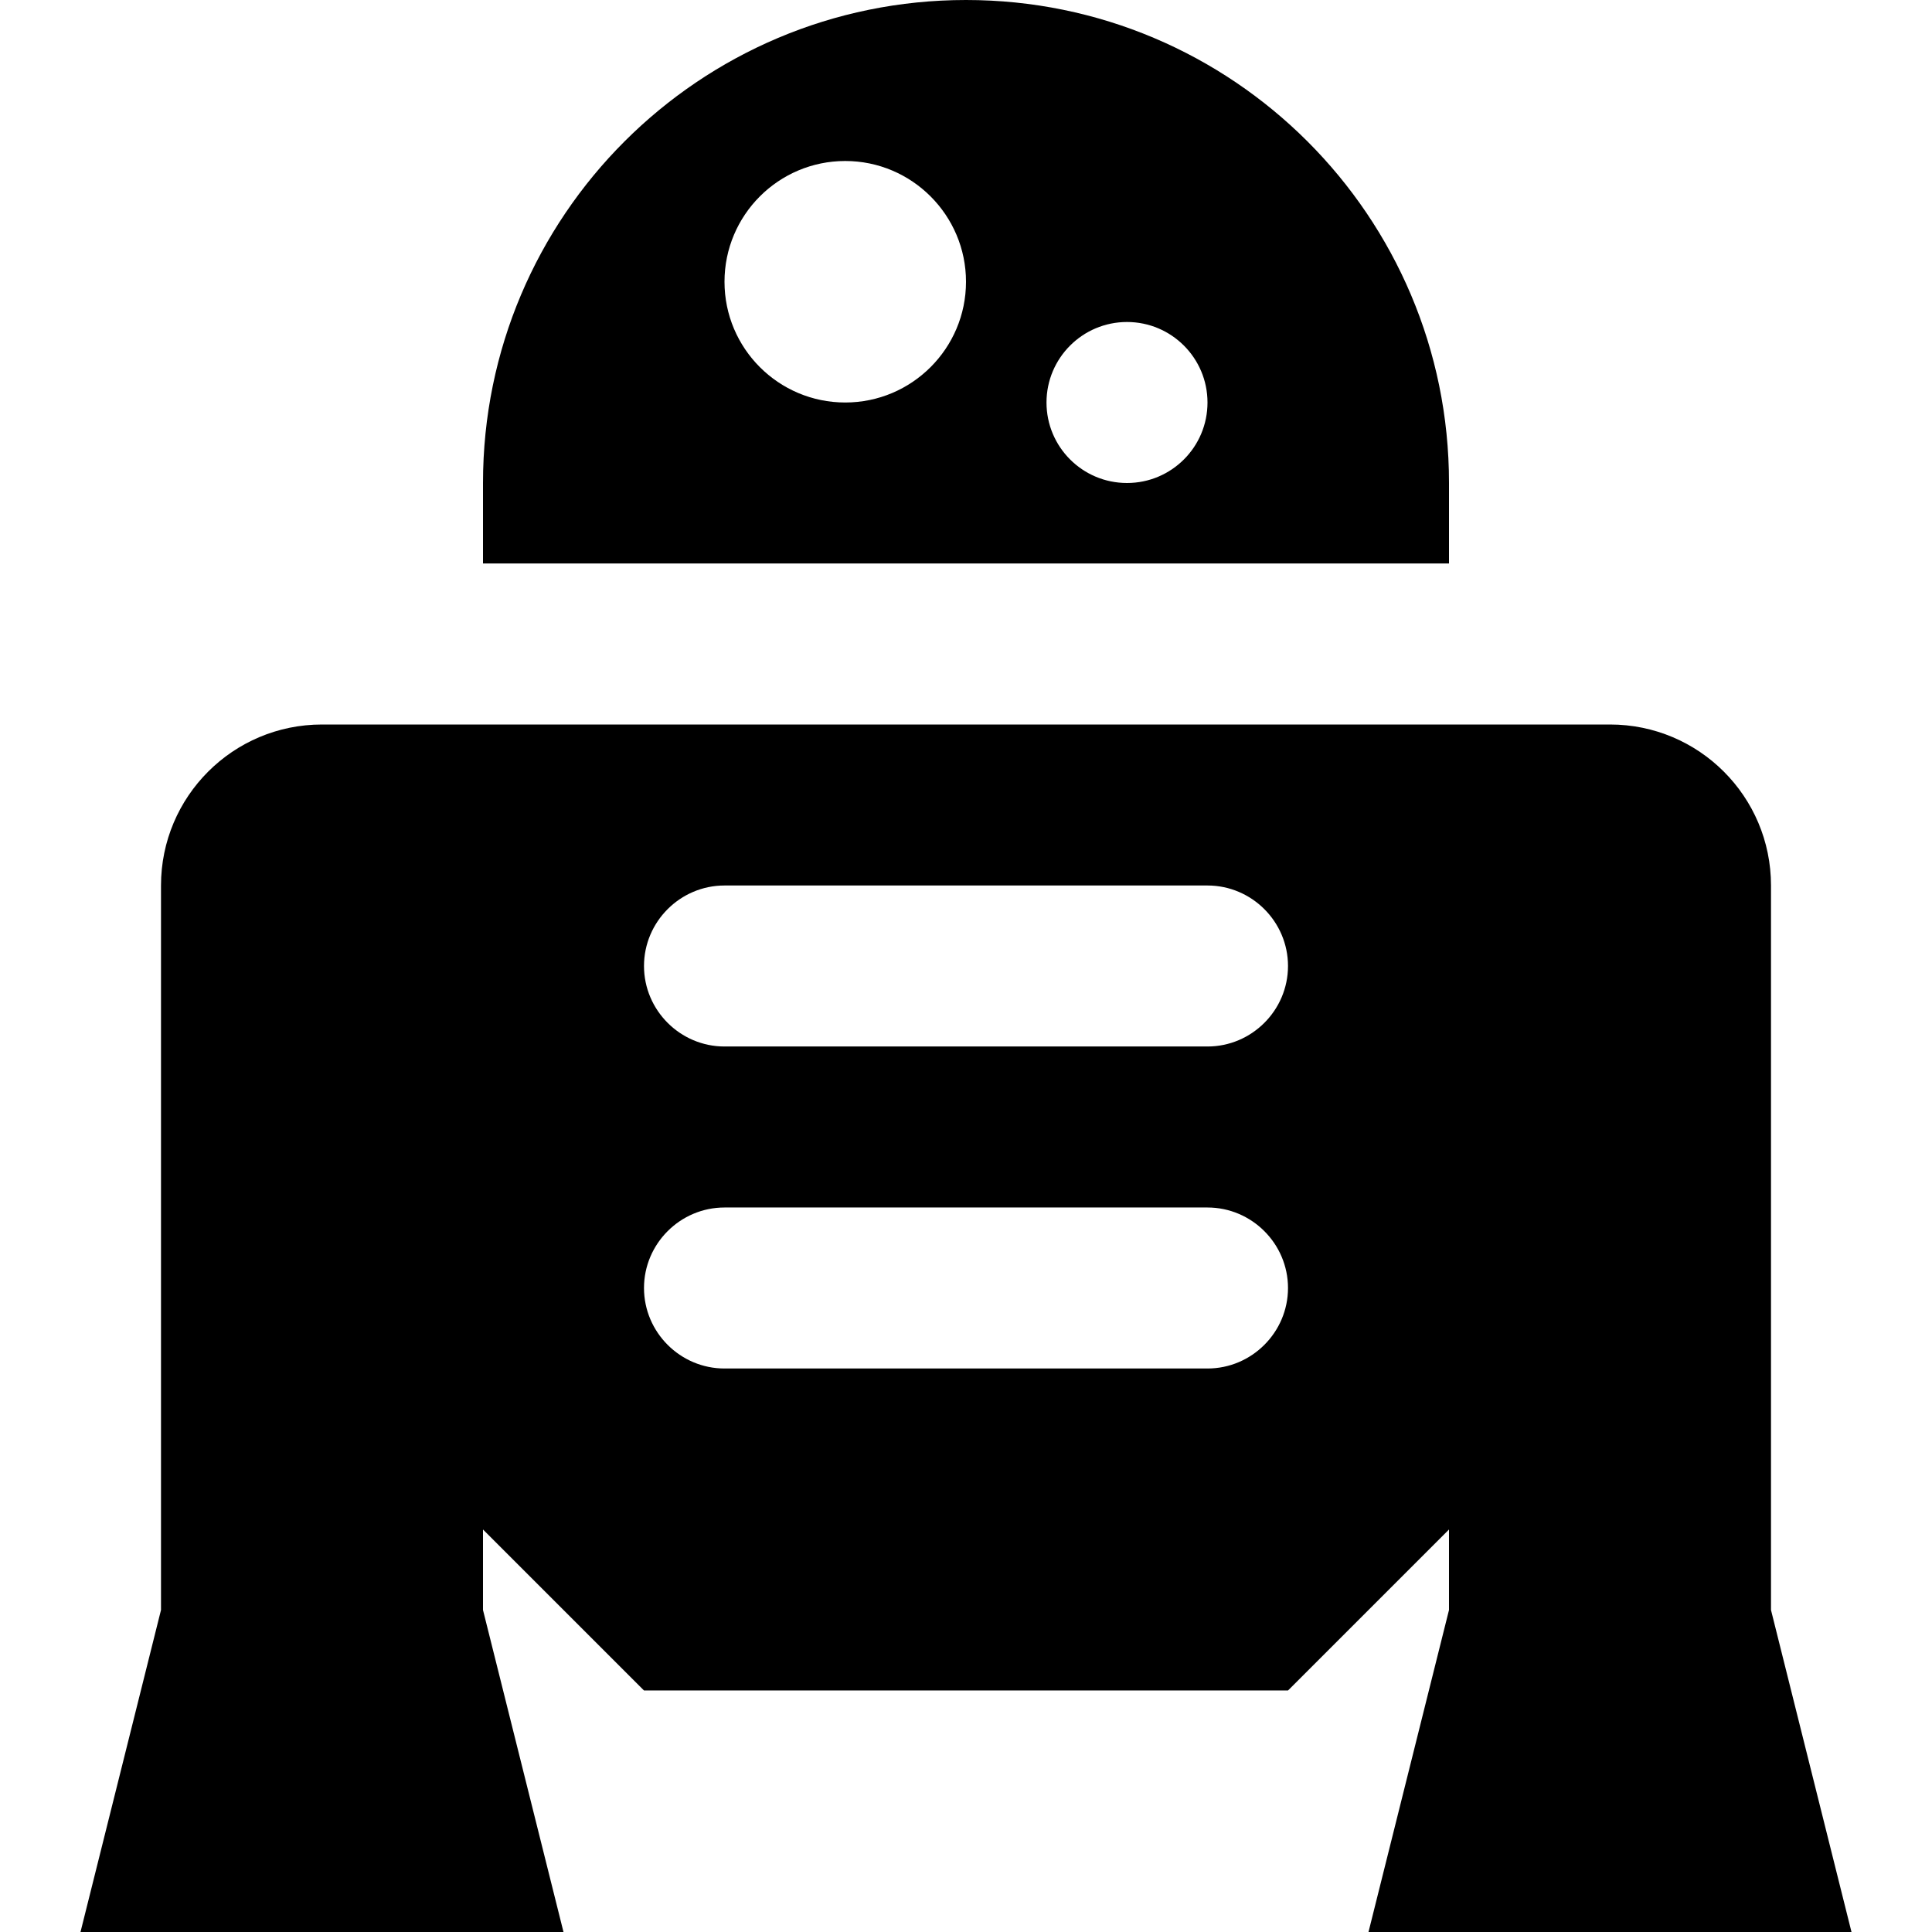 <?xml version="1.0"?>
<svg xmlns="http://www.w3.org/2000/svg" enable-background="new 0 0 24 24" viewBox="0 0 24 24">
  <path d="m18 5.999c0-3.313-2.687-5.999-6-5.999s-6 2.686-6 5.999v1.001h12zm-7.5-.999c-.829 0-1.5-.672-1.5-1.5 0-.827.671-1.5 1.5-1.5.827 0 1.5.673 1.5 1.5 0 .828-.673 1.5-1.5 1.5zm3.5 1c-.553 0-1-.448-1-1 0-.551.447-1 1-1s1 .449 1 1c0 .552-.447 1-1 1zm3 18h6l-1-4v-9c0-1.105-.895-2-2-2h-16c-1.105 0-2 .895-2 2v9l-1 4h6l-1-4v-1l2 2h8l2-2v1zm-2-7h-6c-.55 0-1-.45-1-1s.45-1 1-1h6c.55 0 1 .45 1 1s-.45 1-1 1zm0-4h-6c-.55 0-1-.45-1-1s.45-1 1-1h6c.55 0 1 .45 1 1s-.45 1-1 1z"></path>
</svg>
